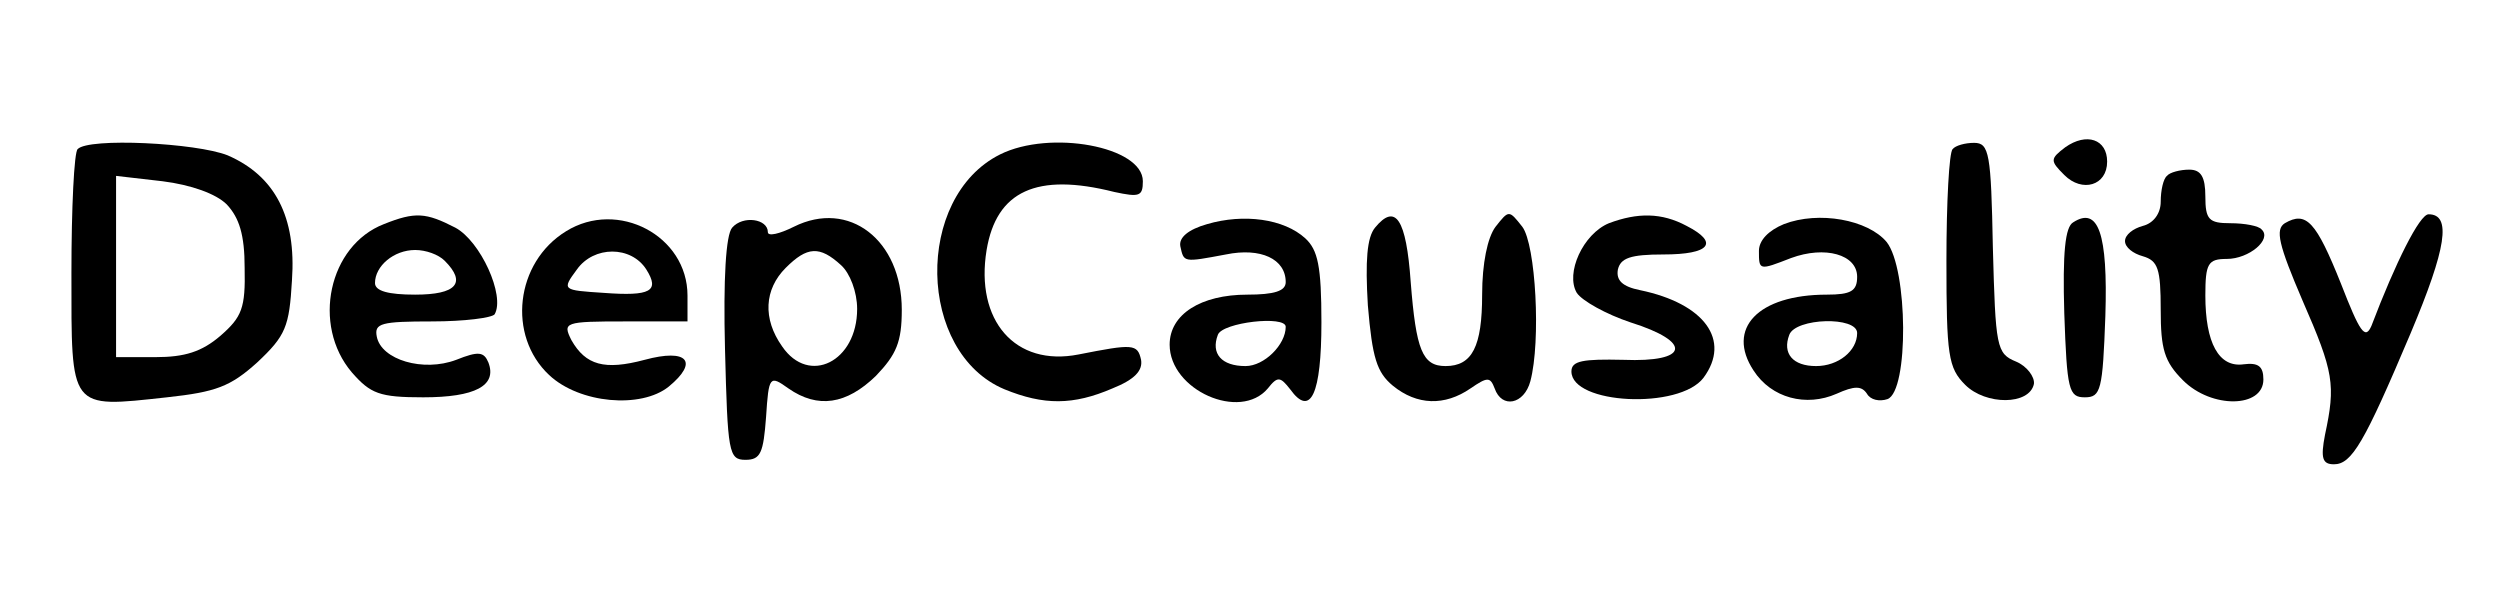 <?xml version="1.0" standalone="no"?>
<!DOCTYPE svg PUBLIC "-//W3C//DTD SVG 20010904//EN"
 "http://www.w3.org/TR/2001/REC-SVG-20010904/DTD/svg10.dtd">
<svg version="1.0" xmlns="http://www.w3.org/2000/svg"
 width="280pt" height="67pt" viewBox="0 0 280 67"
 preserveAspectRatio="xMidYMid meet">

<g transform="translate(0,67) scale(0.1,-0.1)"
fill="#000000" stroke="none">
<path d="M2313 505 c-17 -13 -17 -15 -1 -31 20 -20 48 -12 48 15 0 25 -23 33
-47 16z"/>
<path d="M87 503 c-4 -3 -7 -66 -7 -139 0 -154 -3 -151 107 -139 55 6 71 12
101 39 32 30 36 40 39 92 5 71 -19 117 -72 140 -35 14 -156 20 -168 7z m167
-62 c14 -15 20 -34 20 -71 1 -45 -3 -55 -27 -76 -21 -18 -40 -24 -73 -24 l-44
0 0 101 0 102 52 -6 c32 -4 60 -14 72 -26z"/>
<path d="M1120 497 c-96 -48 -93 -222 5 -263 44 -18 77 -18 121 1 25 10 34 20
32 32 -4 18 -9 18 -70 6 -71 -14 -116 38 -103 117 11 66 56 87 143 65 28 -6
32 -5 32 12 0 39 -104 58 -160 30z"/>
<path d="M2187 503 c-4 -3 -7 -60 -7 -125 0 -106 2 -120 21 -139 23 -23 72
-23 77 1 1 8 -8 20 -20 25 -22 9 -23 16 -26 128 -2 105 -4 117 -21 117 -10 0
-21 -3 -24 -7z"/>
<path d="M2427 473 c-4 -3 -7 -16 -7 -29 0 -13 -8 -24 -20 -27 -11 -3 -20 -10
-20 -17 0 -7 9 -14 20 -17 17 -5 20 -14 20 -60 0 -44 4 -58 25 -79 32 -32 90
-31 90 1 0 15 -6 19 -22 17 -28 -4 -43 24 -43 77 0 36 3 41 24 41 25 0 51 22
39 33 -3 4 -19 7 -35 7 -24 0 -28 4 -28 30 0 22 -5 30 -18 30 -10 0 -22 -3
-25 -7z"/>
<path d="M430 419 c-62 -24 -81 -113 -36 -166 21 -24 31 -28 80 -28 58 0 83
13 73 39 -5 12 -11 13 -36 3 -37 -14 -84 0 -89 26 -3 15 5 17 62 17 36 0 67 4
70 8 12 21 -16 82 -44 97 -33 17 -45 18 -80 4z m68 -41 c25 -25 13 -38 -33
-38 -30 0 -45 4 -45 13 0 19 21 37 45 37 12 0 26 -5 33 -12z"/>
<path d="M634 411 c-57 -35 -66 -117 -19 -161 34 -32 103 -38 134 -13 34 28
21 43 -27 30 -45 -12 -66 -6 -82 22 -10 20 -8 21 60 21 l70 0 0 29 c0 67 -78
108 -136 72z m90 -43 c15 -24 5 -30 -48 -26 -46 3 -47 3 -30 26 19 27 61 27
78 0z"/>
<path d="M820 415 c-7 -8 -10 -57 -8 -136 3 -116 4 -124 23 -124 17 0 20 8 23
48 3 46 4 47 25 32 33 -23 65 -18 98 14 23 24 29 38 29 74 0 78 -59 124 -121
93 -16 -8 -29 -11 -29 -6 0 15 -28 19 -40 5z m122 -42 c10 -9 18 -30 18 -49 0
-59 -54 -86 -84 -42 -22 31 -20 64 4 88 24 24 38 25 62 3z"/>
<path d="M1352 419 c-21 -6 -32 -15 -30 -25 4 -18 3 -18 51 -9 39 8 67 -5 67
-31 0 -10 -13 -14 -43 -14 -52 0 -87 -22 -87 -56 0 -51 79 -86 110 -49 11 14
14 13 25 -1 23 -32 35 -5 35 75 0 63 -4 81 -18 94 -24 22 -69 28 -110 16z m88
-115 c0 -20 -24 -44 -45 -44 -27 0 -39 14 -31 35 5 14 76 22 76 9z"/>
<path d="M1540 415 c-9 -11 -11 -37 -8 -87 5 -59 10 -75 28 -90 27 -22 58 -23
87 -3 19 13 22 13 27 0 8 -23 33 -18 40 8 12 45 6 153 -9 173 -15 19 -15 19
-30 0 -9 -12 -15 -41 -15 -76 0 -58 -11 -80 -41 -80 -26 0 -33 18 -39 94 -5
71 -17 89 -40 61z"/>
<path d="M1802 420 c-29 -12 -49 -56 -36 -78 6 -9 33 -24 60 -33 70 -22 66
-45 -8 -42 -45 1 -58 -1 -58 -13 0 -37 121 -43 148 -7 31 42 1 83 -71 98 -20
4 -27 11 -25 23 3 13 14 17 51 17 52 0 63 13 26 32 -28 15 -55 15 -87 3z"/>
<path d="M1998 419 c-17 -7 -28 -18 -28 -30 0 -22 0 -22 36 -8 38 14 74 4 74
-21 0 -16 -7 -20 -34 -20 -77 0 -113 -38 -82 -85 20 -31 59 -41 93 -26 20 9
28 9 34 0 4 -7 14 -9 23 -6 24 9 23 146 -1 176 -21 25 -76 35 -115 20z m82
-122 c0 -20 -21 -37 -46 -37 -26 0 -38 14 -30 35 7 19 76 21 76 2z"/>
<path d="M2322 421 c-9 -5 -12 -34 -10 -102 3 -86 5 -94 23 -94 18 0 20 8 23
91 3 93 -8 123 -36 105z"/>
<path d="M2559 420 c-11 -7 -7 -24 20 -87 35 -80 37 -94 25 -150 -5 -26 -3
-33 10 -33 20 0 34 24 86 147 40 95 46 133 20 133 -10 0 -37 -54 -64 -125 -7
-16 -13 -7 -34 47 -28 70 -39 82 -63 68z"/>
</g>
</svg>
